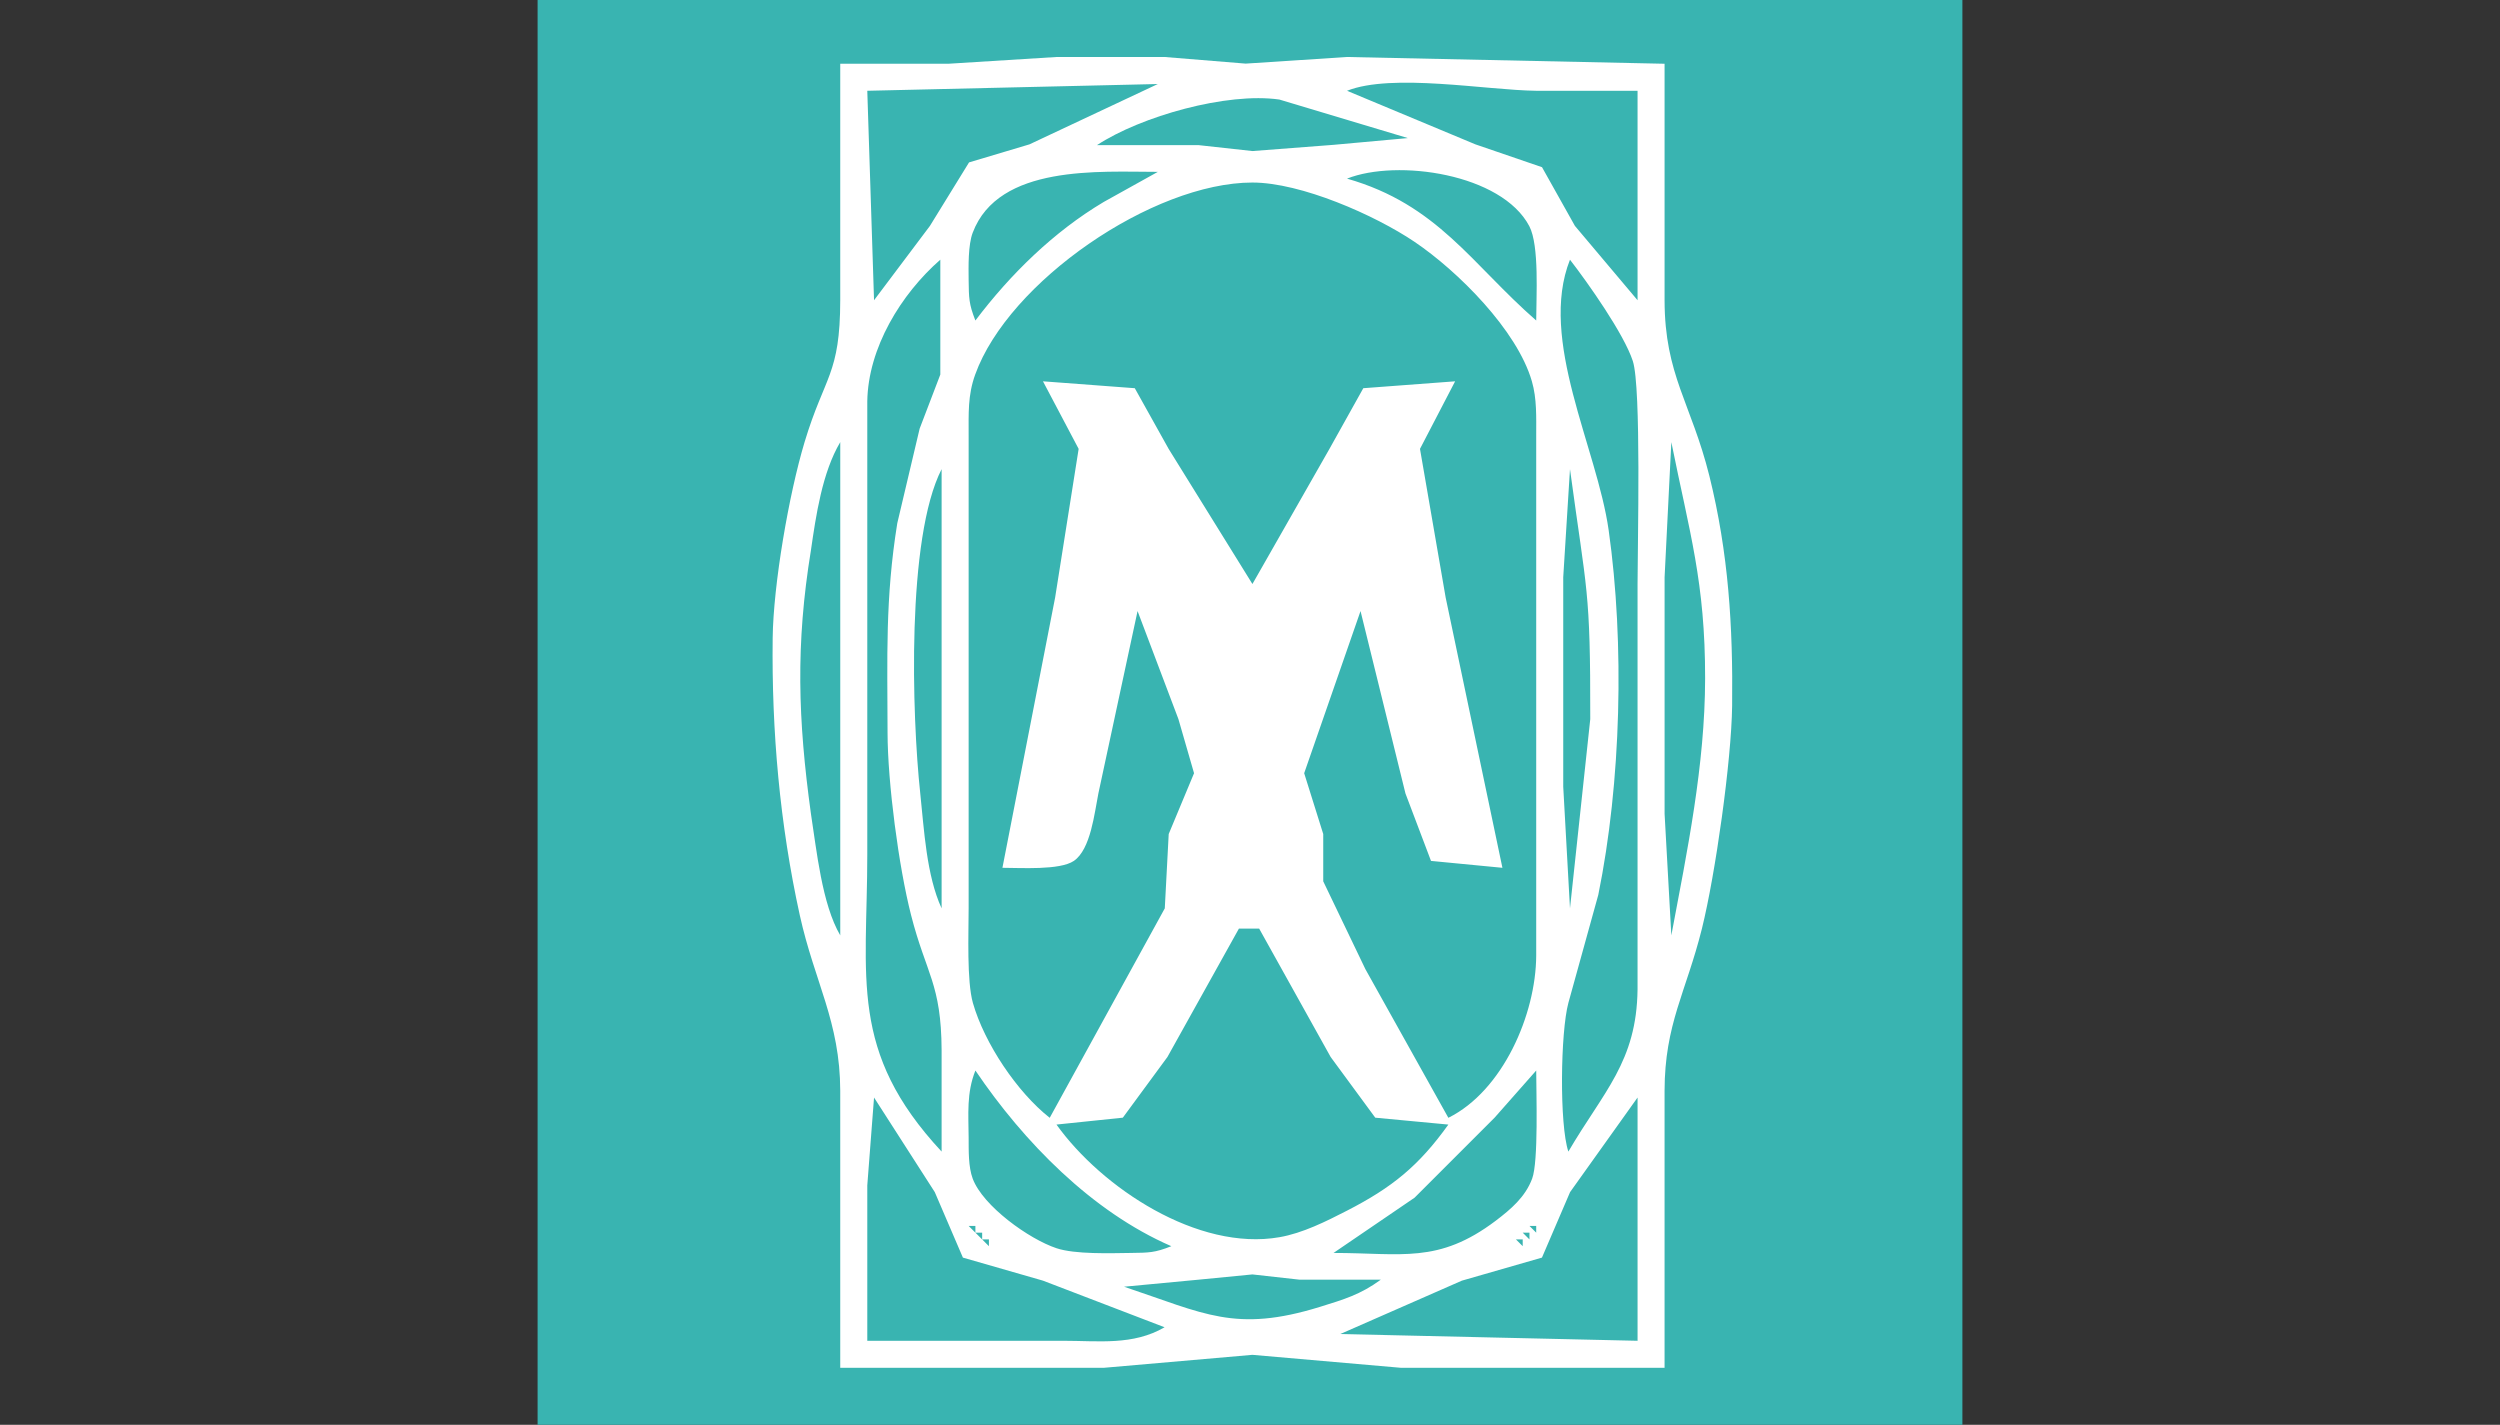 <?xml version="1.0" encoding="UTF-8" standalone="no"?>
<svg
   xmlns:dc="http://purl.org/dc/elements/1.1/"
   xmlns:cc="http://creativecommons.org/ns#"
   xmlns:rdf="http://www.w3.org/1999/02/22-rdf-syntax-ns#"
   xmlns:svg="http://www.w3.org/2000/svg"
   xmlns="http://www.w3.org/2000/svg"
   xmlns:sodipodi="http://sodipodi.sourceforge.net/DTD/sodipodi-0.dtd"
   xmlns:inkscape="http://www.inkscape.org/namespaces/inkscape"
   width="851"
   height="485"
   viewBox="0 0 680.8 388"
   id="svg2"
   version="1.1"
   inkscape:version="0.91 r13725"
   sodipodi:docname="myrrord.svg">
  <rect x="0" y="0" width="680.8" height="388" fill="#333333" stroke="none"/>
  <defs
     id="defs7" />
  <sodipodi:namedview
     pagecolor="#ffffff"
     bordercolor="#666666"
     borderopacity="1"
     objecttolerance="10"
     gridtolerance="10"
     guidetolerance="10"
     inkscape:pageopacity="0"
     inkscape:pageshadow="2"
     inkscape:window-width="1366"
     inkscape:window-height="706"
     id="namedview5"
     showgrid="false"
     units="px"
     inkscape:zoom="0.91650522"
     inkscape:cx="455.66832"
     inkscape:cy="259.20168"
     inkscape:window-x="-8"
     inkscape:window-y="-8"
     inkscape:window-maximized="1"
     inkscape:current-layer="svg2" />
  <g
     id="g4134"
     transform="matrix(1.94,0,0,1.94,146.4,-364.72)">
    <rect
       y="188"
       x="-6.1035184e-006"
       height="200"
       width="200"
       id="rect4137"
       style="opacity:1;fill:#39b4b1;fill-opacity:1;stroke:none;stroke-opacity:1" />
    <path
       style="fill:#ffffff;stroke:none;stroke-width:1"
       inkscape:connector-curvature="0"
       d="m 57.659,196.949 c 0,0 15.175,-0.948 15.175,-0.948 0,0 15.175,0 15.175,0 0,0 11.381,0.929 11.381,0.929 0,0 14.227,-0.929 14.227,-0.929 0,0 44.577,0.948 44.577,0.948 0,0 0,33.196 0,33.196 0.019,10.518 3.737,14.435 6.288,24.66 2.694,10.86 3.32,21.122 3.196,32.247 -0.095,7.749 -2.352,23.683 -4.24,31.299 -2.229,8.944 -5.226,13.373 -5.245,22.763 0,0 0,38.887 0,38.887 0,0 -36.99,0 -36.99,0 0,0 -20.866,-1.821 -20.866,-1.821 0,0 -20.866,1.821 -20.866,1.821 0,0 -36.99,0 -36.99,0 0,0 0,-38.887 0,-38.887 -0.019,-9.703 -3.604,-15.242 -5.681,-24.66 -2.807,-12.785 -3.955,-25.817 -3.803,-38.887 0.095,-7.559 2.286,-20.221 4.477,-27.505 2.817,-9.352 4.989,-9.428 5.008,-19.918 0,0 0,-33.196 0,-33.196 0,0 15.175,0 15.175,0 z m -11.381,3.794 c 0,0 0.948,29.402 0.948,29.402 0,0 7.844,-10.433 7.844,-10.433 0,0 5.492,-8.915 5.492,-8.915 0,0 8.479,-2.532 8.479,-2.532 0,0 18.021,-8.47 18.021,-8.47 0,0 -40.784,0.948 -40.784,0.948 z m 93.897,0 c -7.028,-0.085 -20.231,-2.513 -26.557,0 0,0 18.021,7.521 18.021,7.521 0,0 9.352,3.206 9.352,3.206 0,0 4.619,8.242 4.619,8.242 0,0 8.792,10.433 8.792,10.433 0,0 0,-29.402 0,-29.402 0,0 -14.227,0 -14.227,0 z m -36.041,1.233 c -7.369,-1.062 -19.434,2.343 -25.608,6.393 0,0 14.227,0 14.227,0 0,0 7.588,0.835 7.588,0.835 0,0 11.381,-0.873 11.381,-0.873 0,0 10.433,-0.948 10.433,-0.948 0,0 -18.021,-5.406 -18.021,-5.406 z m -43.06,18.694 c -0.654,1.736 -0.588,4.742 -0.569,6.63 0.038,2.532 0.019,3.339 0.948,5.691 4.913,-6.497 10.993,-12.463 18.021,-16.645 0,0 7.588,-4.221 7.588,-4.221 -8.157,0 -22.355,-1.072 -25.988,8.546 z m 78.134,-0.92 c -3.879,-7.379 -18.561,-9.466 -25.589,-6.677 12.747,3.642 17.489,12.007 26.557,19.918 0,-3.301 0.455,-10.528 -0.967,-13.24 z m 0.967,102.395 c 0,0 0,-73.031 0,-73.031 0,-2.513 0.104,-5.15 -0.607,-7.588 -2.068,-7.18 -10.414,-15.488 -16.465,-19.576 -5.577,-3.765 -15.953,-8.327 -22.763,-8.327 -13.961,0 -34.23,13.914 -38.915,26.955 -1.062,2.94 -0.911,5.482 -0.92,8.536 0,0 0,42.68 0,42.68 0,0 0,23.711 0,23.711 0,3.5 -0.275,10.177 0.598,13.278 1.622,5.672 6.203,12.52 10.784,16.124 0,0 16.152,-29.402 16.152,-29.402 0,0 0.55,-10.433 0.55,-10.433 0,0 3.557,-8.536 3.557,-8.536 0,0 -2.191,-7.588 -2.191,-7.588 0,0 -5.738,-15.175 -5.738,-15.175 0,0 -5.501,25.608 -5.501,25.608 -0.55,2.722 -1.062,7.834 -3.443,9.466 -1.963,1.337 -7.54,0.967 -10.025,0.967 0,0 7.398,-37.938 7.398,-37.938 0,0 3.301,-20.866 3.301,-20.866 0,0 -5.008,-9.485 -5.008,-9.485 0,0 12.889,0.967 12.889,0.967 0,0 4.752,8.517 4.752,8.517 0,0 11.761,18.969 11.761,18.969 0,0 10.812,-18.969 10.812,-18.969 0,0 4.752,-8.517 4.752,-8.517 0,0 12.889,-0.967 12.889,-0.967 0,0 -4.932,9.485 -4.932,9.485 0,0 3.604,20.866 3.604,20.866 0,0 7.967,37.938 7.967,37.938 0,0 -10.025,-0.967 -10.025,-0.967 0,0 -3.585,-9.466 -3.585,-9.466 0,0 -6.307,-25.608 -6.307,-25.608 0,0 -7.91,22.763 -7.91,22.763 0,0 2.675,8.536 2.675,8.536 0,0 0,6.639 0,6.639 0,0 5.918,12.33 5.918,12.33 0,0 11.647,20.866 11.647,20.866 7.654,-3.803 12.292,-14.53 12.33,-22.763 z M 46.278,244.371 c 0,0 0,63.546 0,63.546 0,17.423 -2.637,27.685 10.433,41.732 0,0 0,-14.227 0,-14.227 -0.047,-9.352 -2.162,-10.661 -4.287,-18.969 -1.736,-6.781 -3.291,-18.618 -3.301,-25.608 -0.019,-10.575 -0.341,-18.808 1.366,-29.402 0,0 3.139,-13.278 3.139,-13.278 0,0 2.902,-7.588 2.902,-7.588 0,0 0,-16.124 0,-16.124 -5.501,4.809 -10.148,12.377 -10.253,19.918 z m 104.064,18.021 c 2.257,15.925 1.764,35.444 -1.451,51.217 0,0 -4.202,15.175 -4.202,15.175 -1.11,4.126 -1.271,17.091 0,20.866 4.941,-8.441 9.589,-12.605 9.712,-22.763 0,0 0,-56.907 0,-56.907 0,-5.511 0.541,-27.619 -0.664,-31.299 -1.233,-3.794 -6.288,-10.955 -8.821,-14.227 -4.467,11.258 3.784,26.377 5.425,37.938 z m -111.974,2.845 c -2.162,13.259 -1.821,23.749 0,36.99 0.797,5.103 1.546,12.69 4.116,17.072 0,0 0,-69.237 0,-69.237 -2.532,4.268 -3.405,10.281 -4.116,15.175 z m 119.828,3.794 c 0,0 0,33.196 0,33.196 0,0 0.948,17.072 0.948,17.072 2.238,-11.894 4.723,-23.882 4.742,-36.041 0.019,-13.544 -2.181,-20.458 -4.742,-33.196 0,0 -0.948,18.969 -0.948,18.969 z M 53.714,299.382 c 0.541,5.084 0.863,11.486 2.997,16.124 0,0 0,-61.65 0,-61.65 -4.932,9.646 -4.183,34.505 -2.997,45.526 z m 90.255,-30.351 c 0,0 0,29.402 0,29.402 0,0 0.948,17.072 0.948,17.072 0,0 2.845,-26.557 2.845,-26.557 0.029,-18.428 -0.484,-17.613 -2.845,-35.093 0,0 -0.948,15.175 -0.948,15.175 z m -45.526,49.32 c 0,0 -10.035,18.021 -10.035,18.021 0,0 -6.26,8.517 -6.26,8.517 0,0 -9.314,0.967 -9.314,0.967 6.374,8.896 19.861,17.812 31.299,15.811 3.244,-0.56 6.573,-2.229 9.485,-3.727 6.317,-3.244 10.063,-6.269 14.227,-12.083 0,0 -10.262,-0.967 -10.262,-0.967 0,0 -6.26,-8.517 -6.26,-8.517 0,0 -10.035,-18.021 -10.035,-18.021 0,0 -2.845,0 -2.845,0 z m -37.938,29.402 c 0.009,1.764 -0.047,4.031 0.569,5.691 1.442,3.86 7.91,8.489 11.761,9.769 2.599,0.873 7.559,0.702 10.433,0.664 2.532,-0.038 3.329,-0.01 5.691,-0.948 -11.163,-4.837 -20.752,-14.673 -27.505,-24.66 -1.261,3.168 -0.967,6.108 -0.948,9.485 z m 73.809,-2.845 c 0,0 -11.211,11.211 -11.211,11.211 0,0 -11.381,7.758 -11.381,7.758 9.541,0 14.701,1.574 22.763,-4.515 2.134,-1.622 4.154,-3.329 5.122,-5.918 0.901,-2.409 0.569,-12.026 0.569,-15.175 0,0 -5.861,6.639 -5.861,6.639 z m -88.036,9.485 c 0,0 0,21.814 0,21.814 0,0 27.505,0 27.505,0 4.989,0 9.788,0.683 14.227,-1.897 0,0 -17.072,-6.544 -17.072,-6.544 0,0 -11.239,-3.234 -11.239,-3.234 0,0 -3.946,-9.191 -3.946,-9.191 0,0 -8.527,-13.278 -8.527,-13.278 0,0 -0.948,12.33 -0.948,12.33 z m 98.649,0.948 c 0,0 -3.946,9.191 -3.946,9.191 0,0 -11.239,3.234 -11.239,3.234 0,0 -17.072,7.493 -17.072,7.493 0,0 41.732,0.948 41.732,0.948 0,0 0,-34.144 0,-34.144 0,0 -9.475,13.278 -9.475,13.278 z m -84.422,4.742 c 0,0 0.948,0.948 0.948,0.948 0,0 0,-0.948 0,-0.948 0,0 -0.948,0 -0.948,0 z m 78.722,0 c 0,0 0.948,0.948 0.948,0.948 0,0 0,-0.948 0,-0.948 0,0 -0.948,0 -0.948,0 z m -77.773,0.948 c 0,0 0.948,0.948 0.948,0.948 0,0 0,-0.948 0,-0.948 0,0 -0.948,0 -0.948,0 z m 76.825,0 c 0,0 0.948,0.948 0.948,0.948 0,0 0,-0.948 0,-0.948 0,0 -0.948,0 -0.948,0 z m -75.876,0.948 c 0,0 0.948,0.948 0.948,0.948 0,0 0,-0.948 0,-0.948 0,0 -0.948,0 -0.948,0 z m 74.928,0 c 0,0 0.948,0.948 0.948,0.948 0,0 0,-0.948 0,-0.948 0,0 -0.948,0 -0.948,0 z m -30.351,5.653 c 0,0 -6.639,-0.74 -6.639,-0.74 0,0 -7.588,0.74 -7.588,0.74 0,0 -10.433,0.986 -10.433,0.986 11.287,3.765 15.602,6.506 27.505,2.826 3.376,-1.053 5.634,-1.698 8.536,-3.813 0,0 -11.381,0 -11.381,0 z"
       id="Selection" />
  </g>
</svg>
